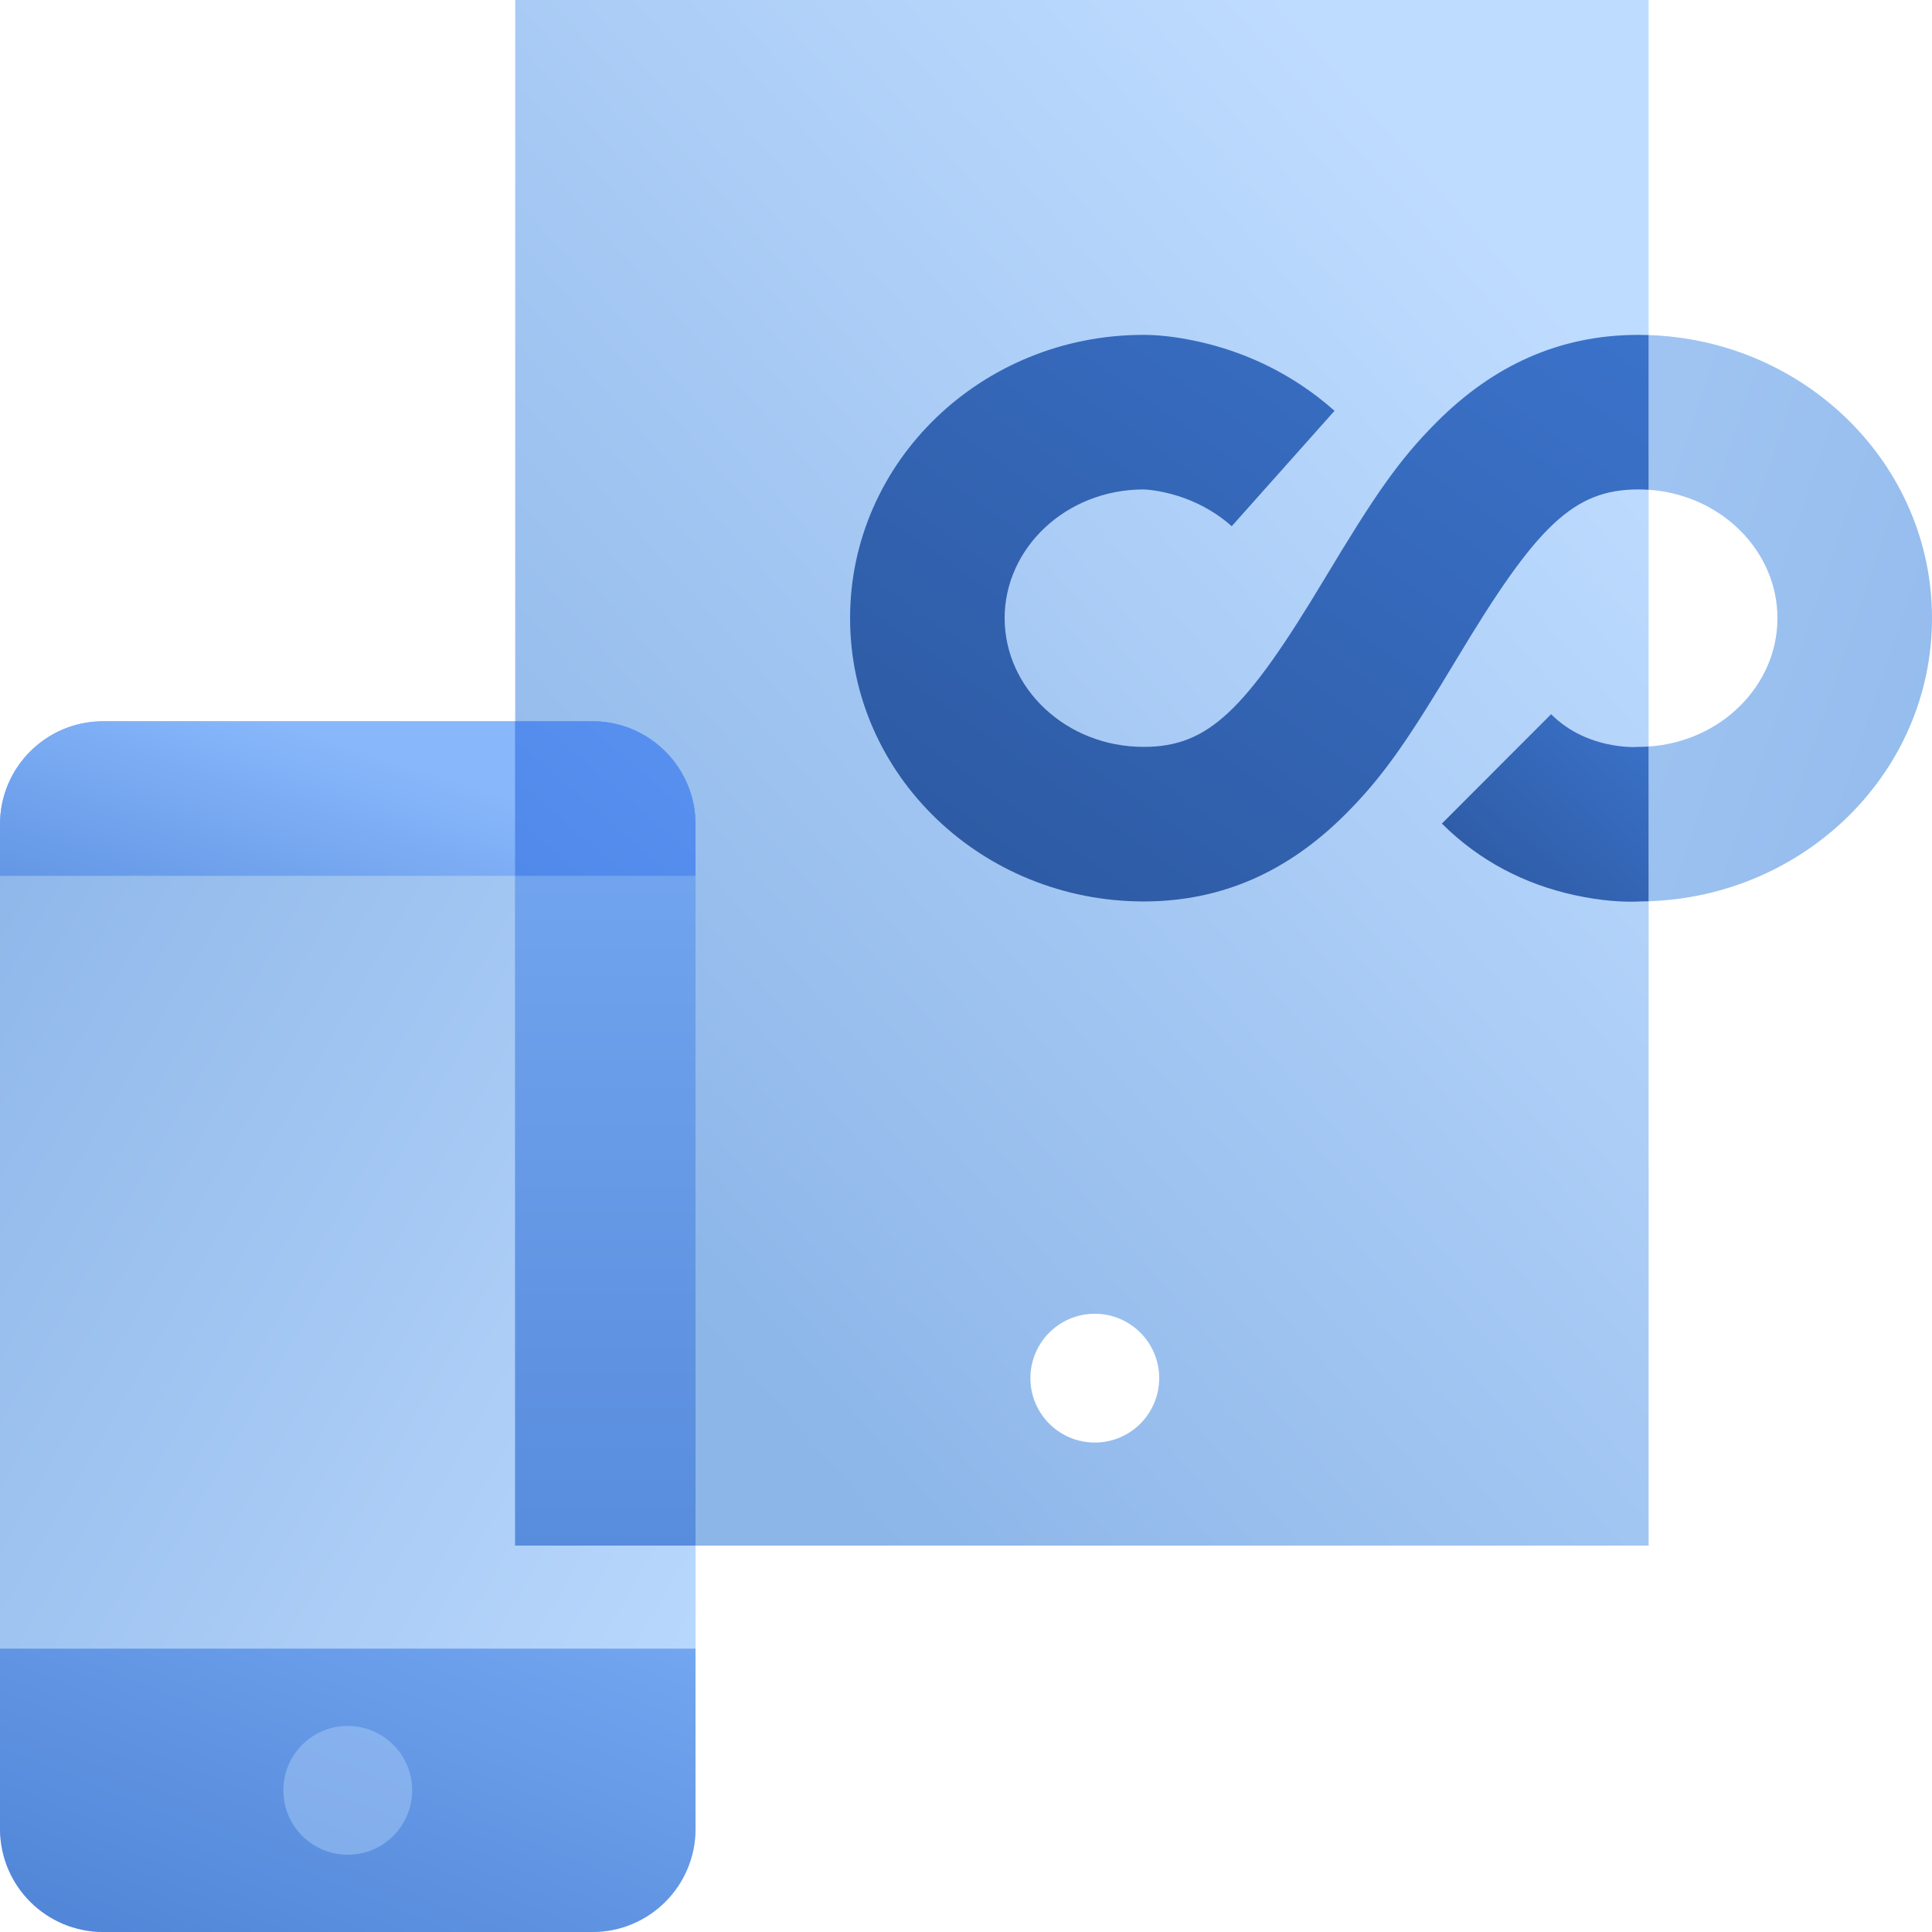<?xml version="1.0" encoding="UTF-8"?>
<svg width="75px" height="75px" viewBox="0 0 75 75" version="1.1" xmlns="http://www.w3.org/2000/svg" xmlns:xlink="http://www.w3.org/1999/xlink">
    <!-- Generator: Sketch 49 (51002) - http://www.bohemiancoding.com/sketch -->
    <title>0012_L_unlimited_devices</title>
    <desc>Created with Sketch.</desc>
    <defs>
        <linearGradient x1="100%" y1="100%" x2="0%" y2="0%" id="linearGradient-1">
            <stop stop-color="#70B1FF" offset="0%"></stop>
            <stop stop-color="#005CCD" offset="100%"></stop>
        </linearGradient>
        <linearGradient x1="73.633%" y1="50%" x2="0%" y2="100%" id="linearGradient-2">
            <stop stop-color="#88B7FB" offset="0%"></stop>
            <stop stop-color="#6397E5" offset="100%"></stop>
        </linearGradient>
        <linearGradient x1="100%" y1="0%" x2="0%" y2="100%" id="linearGradient-3">
            <stop stop-color="#73A6F0" offset="0%"></stop>
            <stop stop-color="#4F84D6" offset="100%"></stop>
        </linearGradient>
        <linearGradient x1="83.076%" y1="12.658%" x2="19.256%" y2="89.378%" id="linearGradient-4">
            <stop stop-color="#70B1FF" offset="0%"></stop>
            <stop stop-color="#005CCD" offset="100%"></stop>
        </linearGradient>
        <linearGradient x1="83.076%" y1="12.658%" x2="83.076%" y2="100%" id="linearGradient-5">
            <stop stop-color="#73A6EF" offset="0%"></stop>
            <stop stop-color="#588CDD" offset="100%"></stop>
        </linearGradient>
        <linearGradient x1="100%" y1="0%" x2="0%" y2="100%" id="linearGradient-6">
            <stop stop-color="#5991F1" offset="0%"></stop>
            <stop stop-color="#5189EA" offset="100%"></stop>
        </linearGradient>
        <linearGradient x1="0%" y1="26.436%" x2="100%" y2="94.203%" id="linearGradient-7">
            <stop stop-color="#9FC4F2" offset="0%"></stop>
            <stop stop-color="#93BBEC" offset="100%"></stop>
        </linearGradient>
        <linearGradient x1="-19.377%" y1="120.422%" x2="120.337%" y2="-19.624%" id="linearGradient-8">
            <stop stop-color="#295296" offset="0%"></stop>
            <stop stop-color="#3E78D3" offset="100%"></stop>
        </linearGradient>
    </defs>
    <g id="Page-1" stroke="none" stroke-width="1" fill="none" fill-rule="evenodd">
        <g id="ATI-Product-page-#2" transform="translate(-469, -803)">
            <g id="0012_L_unlimited_devices" transform="translate(456, 792)">
                <rect id="Rectangle" fill="url(#linearGradient-1)" opacity="0.45" style="mix-blend-mode: multiply;" x="13" y="39" width="27" height="47" rx="4"></rect>
                <path d="M17,39 L36,39 C38.209,39 40,40.791 40,43 L40,45 L13,45 L13,43 C13,40.791 14.791,39 17,39 Z" id="Rectangle-Copy-3" fill="url(#linearGradient-2)"></path>
                <path d="M13,75 L40,75 L40,82 C40,84.209 38.209,86 36,86 L17,86 C14.791,86 13,84.209 13,82 L13,75 Z" id="Rectangle-Copy-2" fill="url(#linearGradient-3)"></path>
                <circle id="Oval-8-Copy-12" fill-opacity="0.45" fill="#B0D1F9" cx="26.5" cy="80.5" r="2.5"></circle>
                <path d="M33,11 L77,11 L77,71 L33,71 L33,11 Z M55.5,67 C56.881,67 58,65.881 58,64.5 C58,63.119 56.881,62 55.5,62 C54.119,62 53,63.119 53,64.5 C53,65.881 54.119,67 55.5,67 Z" id="Combined-Shape" fill="url(#linearGradient-4)" opacity="0.45"></path>
                <path d="M33,39 L36,39 C38.209,39 40,40.791 40,43 L40,71 L33,71 L33,39 Z" id="Combined-Shape" fill="url(#linearGradient-5)"></path>
                <path d="M40,43 L40,45 L33,45 L33,39 L36,39 C38.209,39 40,40.791 40,43 Z" id="Combined-Shape" fill="url(#linearGradient-6)"></path>
                <path d="M77,45.987 C83.081,45.785 88,40.974 88,34.997 C88,29.021 83.081,24.209 77,24.007 L77,30.013 C79.823,30.203 82,32.393 82,34.997 C82,37.601 79.823,39.79 77,39.98 L77,45.987 Z" id="Combined-Shape" fill="url(#linearGradient-7)" fill-rule="nonzero"></path>
                <path d="M77,24.007 L77,30.013 C76.868,30.005 76.735,30 76.601,30 C74.073,30 72.642,31.43 69.573,36.541 C67.641,39.758 66.707,41.131 65.22,42.617 C63.037,44.799 60.475,45.994 57.399,45.994 C51.136,45.994 46,41.104 46,34.997 C46,28.89 51.136,24 57.383,24 C57.897,23.997 58.616,24.062 59.478,24.25 C60.854,24.551 62.226,25.096 63.517,25.954 C63.965,26.251 64.395,26.582 64.806,26.948 L60.815,31.428 C60.618,31.253 60.412,31.095 60.197,30.952 C59.568,30.534 58.884,30.262 58.197,30.112 C57.959,30.06 57.741,30.027 57.553,30.01 C57.46,30.002 57.413,30 57.399,30 C54.386,30 52,32.272 52,34.997 C52,37.722 54.385,39.994 57.399,39.994 C59.929,39.994 61.36,38.563 64.43,33.451 C66.362,30.234 67.296,28.862 68.782,27.376 C70.965,25.195 73.526,24 76.601,24 C76.734,24 76.867,24.002 77,24.007 Z" id="Path" fill="url(#linearGradient-8)"></path>
                <path d="M77,39.98 L77,45.987 C76.901,45.99 76.801,45.993 76.701,45.993 C76.047,46.029 75.148,45.976 74.091,45.742 C72.219,45.327 70.452,44.447 68.974,42.971 L73.214,38.725 C73.82,39.33 74.564,39.701 75.39,39.884 C75.686,39.949 75.967,39.985 76.215,39.996 C76.336,40.002 76.397,40.001 76.379,40.002 L76.601,39.994 C76.735,39.994 76.868,39.989 77,39.98 Z" id="Path" fill="url(#linearGradient-8)"></path>
                <rect id="Rectangle-36" x="0" y="0" width="96" height="96"></rect>
            </g>
        </g>
    </g>
</svg>
